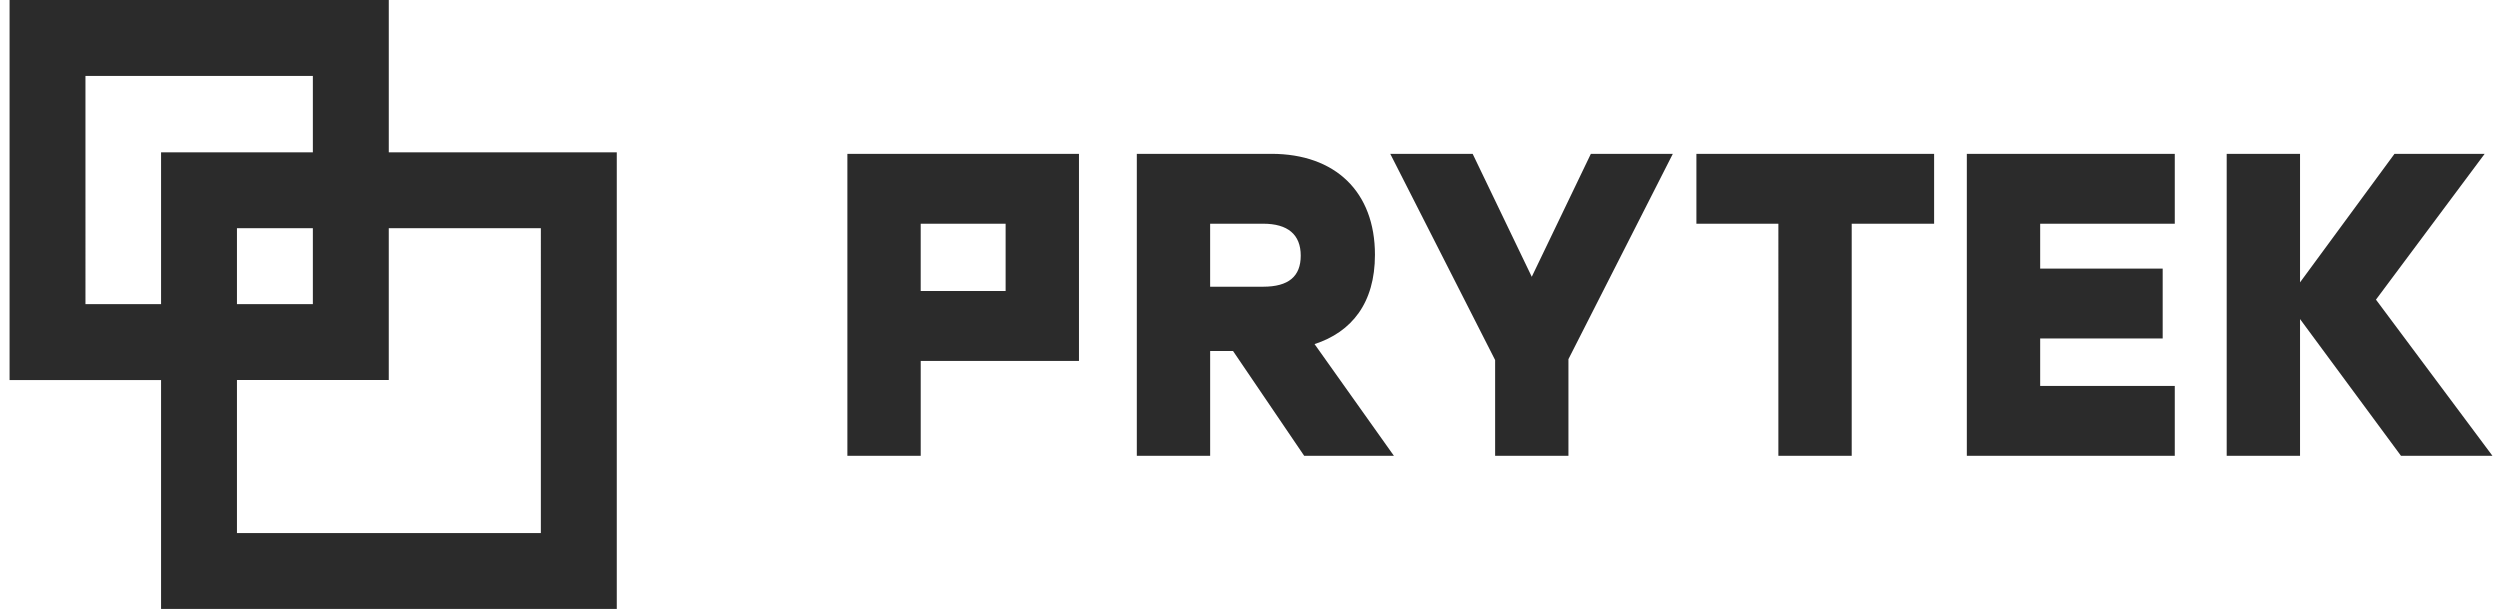 <svg width="146" height="36" fill="none" xmlns="http://www.w3.org/2000/svg"><path fill-rule="evenodd" clip-rule="evenodd" d="M31.587 31.13H13.838v-8.936h8.866v-8.866h8.882V31.13zM13.838 17.76h4.433v-4.432h-4.433v4.433zm-8.847 0V4.434h13.28v4.462H9.406v8.866H4.992zm17.714-8.865V0H.559v22.194h8.847v13.369H36.02V8.895H22.706zM53.77 16.995h4.958v-3.93h-4.959v3.93zm0 4.082v5.543h-4.283V8.984h13.525v12.093H53.77zM73.77 13.065h-3.098v3.679h3.098c1.487 0 2.193-.605 2.193-1.814 0-1.235-.756-1.865-2.193-1.865zm-1.762 7.432h-1.335v6.123H66.39V8.984h7.86c3.73 0 6.047 2.217 6.047 5.895 0 2.822-1.36 4.51-3.527 5.216l4.635 6.525h-5.24l-4.157-6.123zM91.597 20.976v5.644h-4.282v-5.594L81.191 8.984h4.812l3.452 7.18 3.451-7.18h4.787l-6.097 11.992zM112.952 13.065h-4.812V26.62h-4.283V13.065H99.07v-4.08h13.882v4.08zM119.146 13.065v2.62h7.155v4.082h-7.155v2.772h7.861v4.08h-12.144V8.985h12.144v4.081h-7.861zM140.218 26.62l-5.896-7.987v7.987h-4.283V8.984h4.283v7.507l5.517-7.507h5.266l-6.349 8.515 6.803 9.12h-5.341z" fill="#2B2B2B"/></svg>